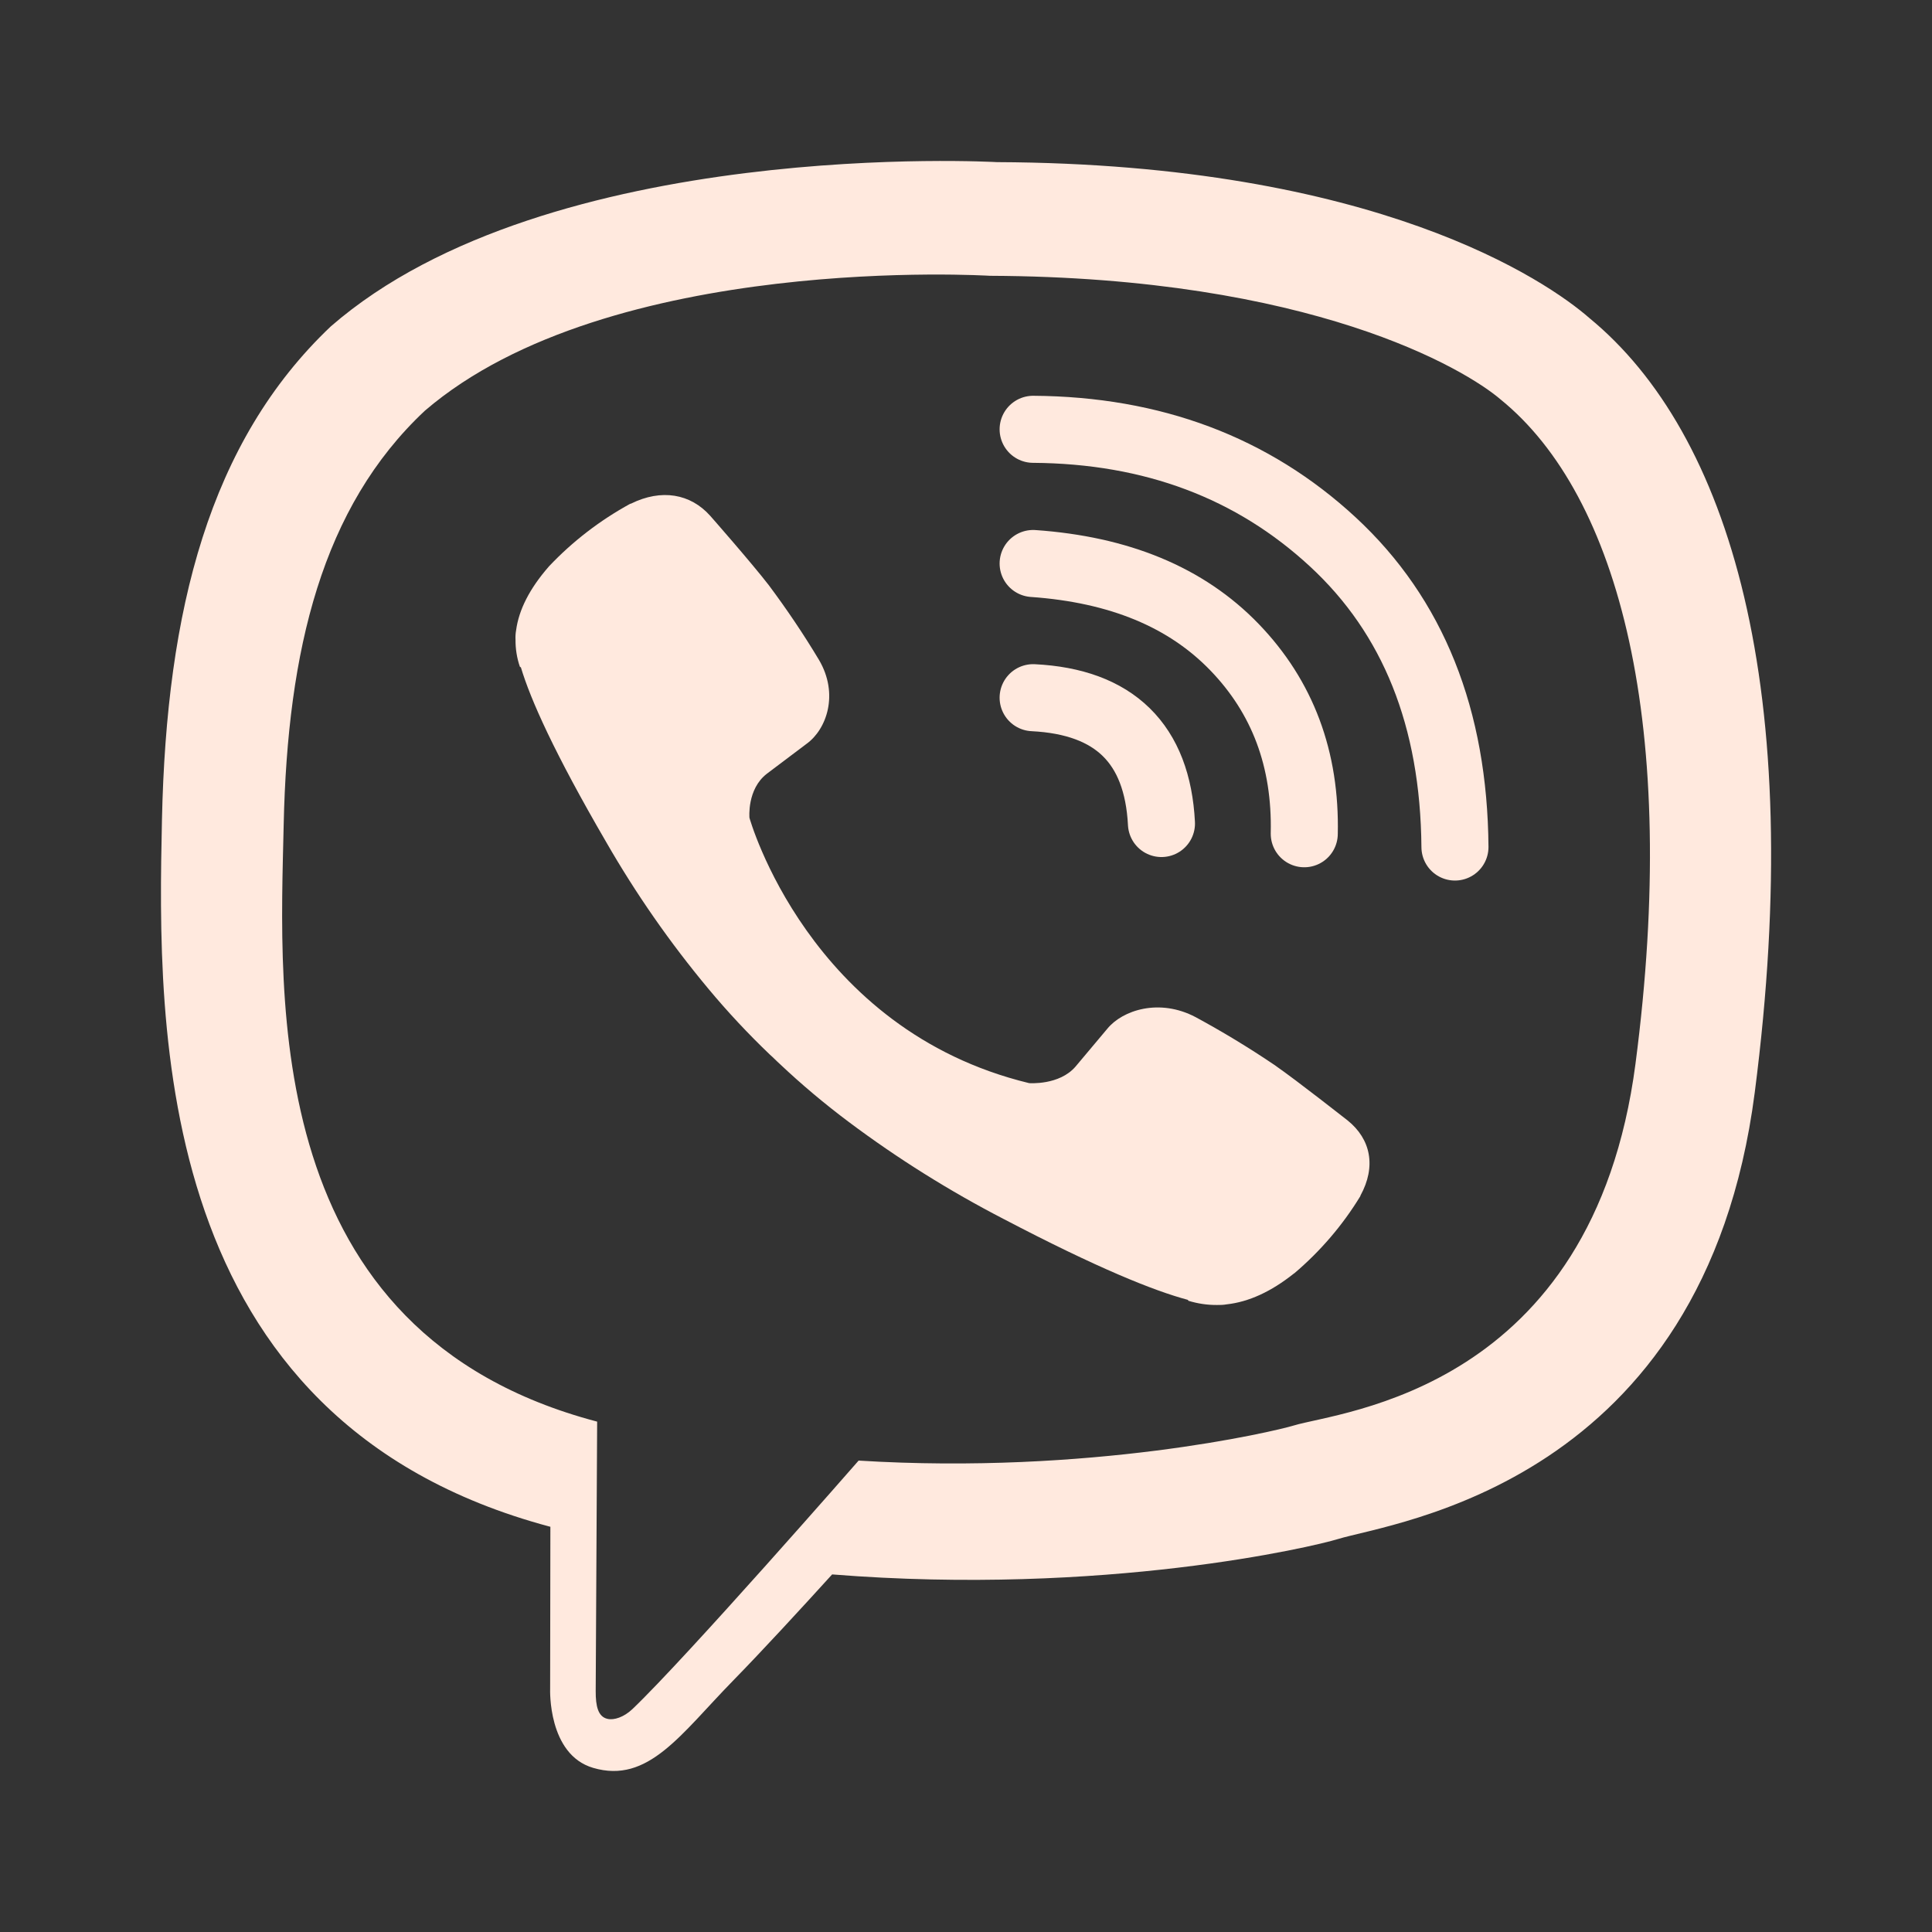 <svg width="24" height="24" viewBox="0 0 24 24" fill="none" xmlns="http://www.w3.org/2000/svg">
<rect x="0" y="0" width="24" height="24" fill="#333333" stroke="none"/>
<g id="Viber">
<path id="Vector" d="M19.744 3.951C19.219 3.492 17.102 2.034 12.384 2.014C12.384 2.014 6.821 1.696 4.109 4.055C2.599 5.487 2.068 7.582 2.012 10.18C1.956 12.777 1.884 17.645 6.832 18.965H6.837L6.834 20.98C6.834 20.98 6.802 21.795 7.368 21.961C8.053 22.163 8.455 21.543 9.109 20.875C9.468 20.508 9.963 19.97 10.337 19.558C13.721 19.828 16.324 19.211 16.619 19.119C17.302 18.909 21.169 18.44 21.798 13.572C22.447 8.555 21.484 5.381 19.744 3.951ZM20.317 13.212C19.786 17.276 16.65 17.532 16.072 17.708C15.826 17.783 13.54 18.322 10.666 18.144C10.666 18.144 8.524 20.595 7.855 21.232C7.75 21.331 7.627 21.372 7.545 21.352C7.43 21.325 7.399 21.196 7.4 21.007C7.402 20.736 7.418 17.66 7.418 17.66C3.232 16.558 3.476 12.414 3.524 10.245C3.571 8.075 4.001 6.298 5.278 5.102C7.572 3.132 12.297 3.426 12.297 3.426C16.288 3.443 18.2 4.583 18.643 4.964C20.115 6.16 20.865 9.02 20.317 13.211V13.212Z" fill="#FFE9DE"/>
<path id="Vector_2" d="M12.784 13.455C12.784 13.455 13.159 13.485 13.361 13.249L13.755 12.78C13.945 12.547 14.403 12.398 14.852 12.635C15.188 12.817 15.515 13.015 15.83 13.228C16.128 13.435 16.738 13.918 16.74 13.918C17.03 14.151 17.097 14.492 16.9 14.852C16.9 14.854 16.898 14.858 16.898 14.86C16.68 15.218 16.404 15.541 16.079 15.817C16.075 15.818 16.075 15.82 16.071 15.822C15.789 16.046 15.512 16.173 15.239 16.203C15.199 16.21 15.158 16.212 15.118 16.211C14.998 16.212 14.878 16.194 14.764 16.159L14.755 16.147C14.335 16.035 13.635 15.754 12.468 15.143C11.793 14.794 11.15 14.391 10.546 13.939C10.244 13.713 9.955 13.47 9.682 13.212L9.653 13.185L9.624 13.157L9.595 13.129C9.585 13.12 9.575 13.111 9.565 13.102C9.294 12.843 9.038 12.569 8.799 12.282C8.322 11.71 7.898 11.1 7.53 10.46C6.886 9.353 6.59 8.689 6.471 8.291L6.458 8.282C6.421 8.174 6.403 8.061 6.404 7.947C6.402 7.908 6.404 7.869 6.411 7.831C6.445 7.574 6.58 7.311 6.814 7.042C6.816 7.039 6.818 7.039 6.82 7.035C7.111 6.727 7.451 6.465 7.829 6.258C7.831 6.258 7.835 6.257 7.837 6.257C8.217 6.069 8.577 6.133 8.822 6.407C8.824 6.409 9.332 6.987 9.55 7.269C9.774 7.569 9.983 7.879 10.174 8.198C10.424 8.623 10.268 9.059 10.022 9.238L9.527 9.611C9.277 9.803 9.31 10.159 9.31 10.159C9.31 10.159 10.043 12.792 12.784 13.455Z" fill="#FFE9DE"/>
<path id="Vector_3" d="M14.428 10.23C14.377 9.238 13.845 8.717 12.834 8.667" stroke="#FFE9DE" stroke-width="0.833" stroke-linecap="round" stroke-linejoin="round"/>
<path id="Vector_4" d="M16.202 10.357C16.223 9.432 15.934 8.66 15.336 8.04C14.735 7.417 13.902 7.075 12.834 7" stroke="#FFE9DE" stroke-width="0.833" stroke-linecap="round" stroke-linejoin="round"/>
<path id="Vector_5" d="M18.074 10.522C18.061 8.918 17.555 7.655 16.557 6.732C15.559 5.809 14.318 5.343 12.834 5.333" stroke="#FFE9DE" stroke-width="0.833" stroke-linecap="round" stroke-linejoin="round"/>
</g>
</svg>
